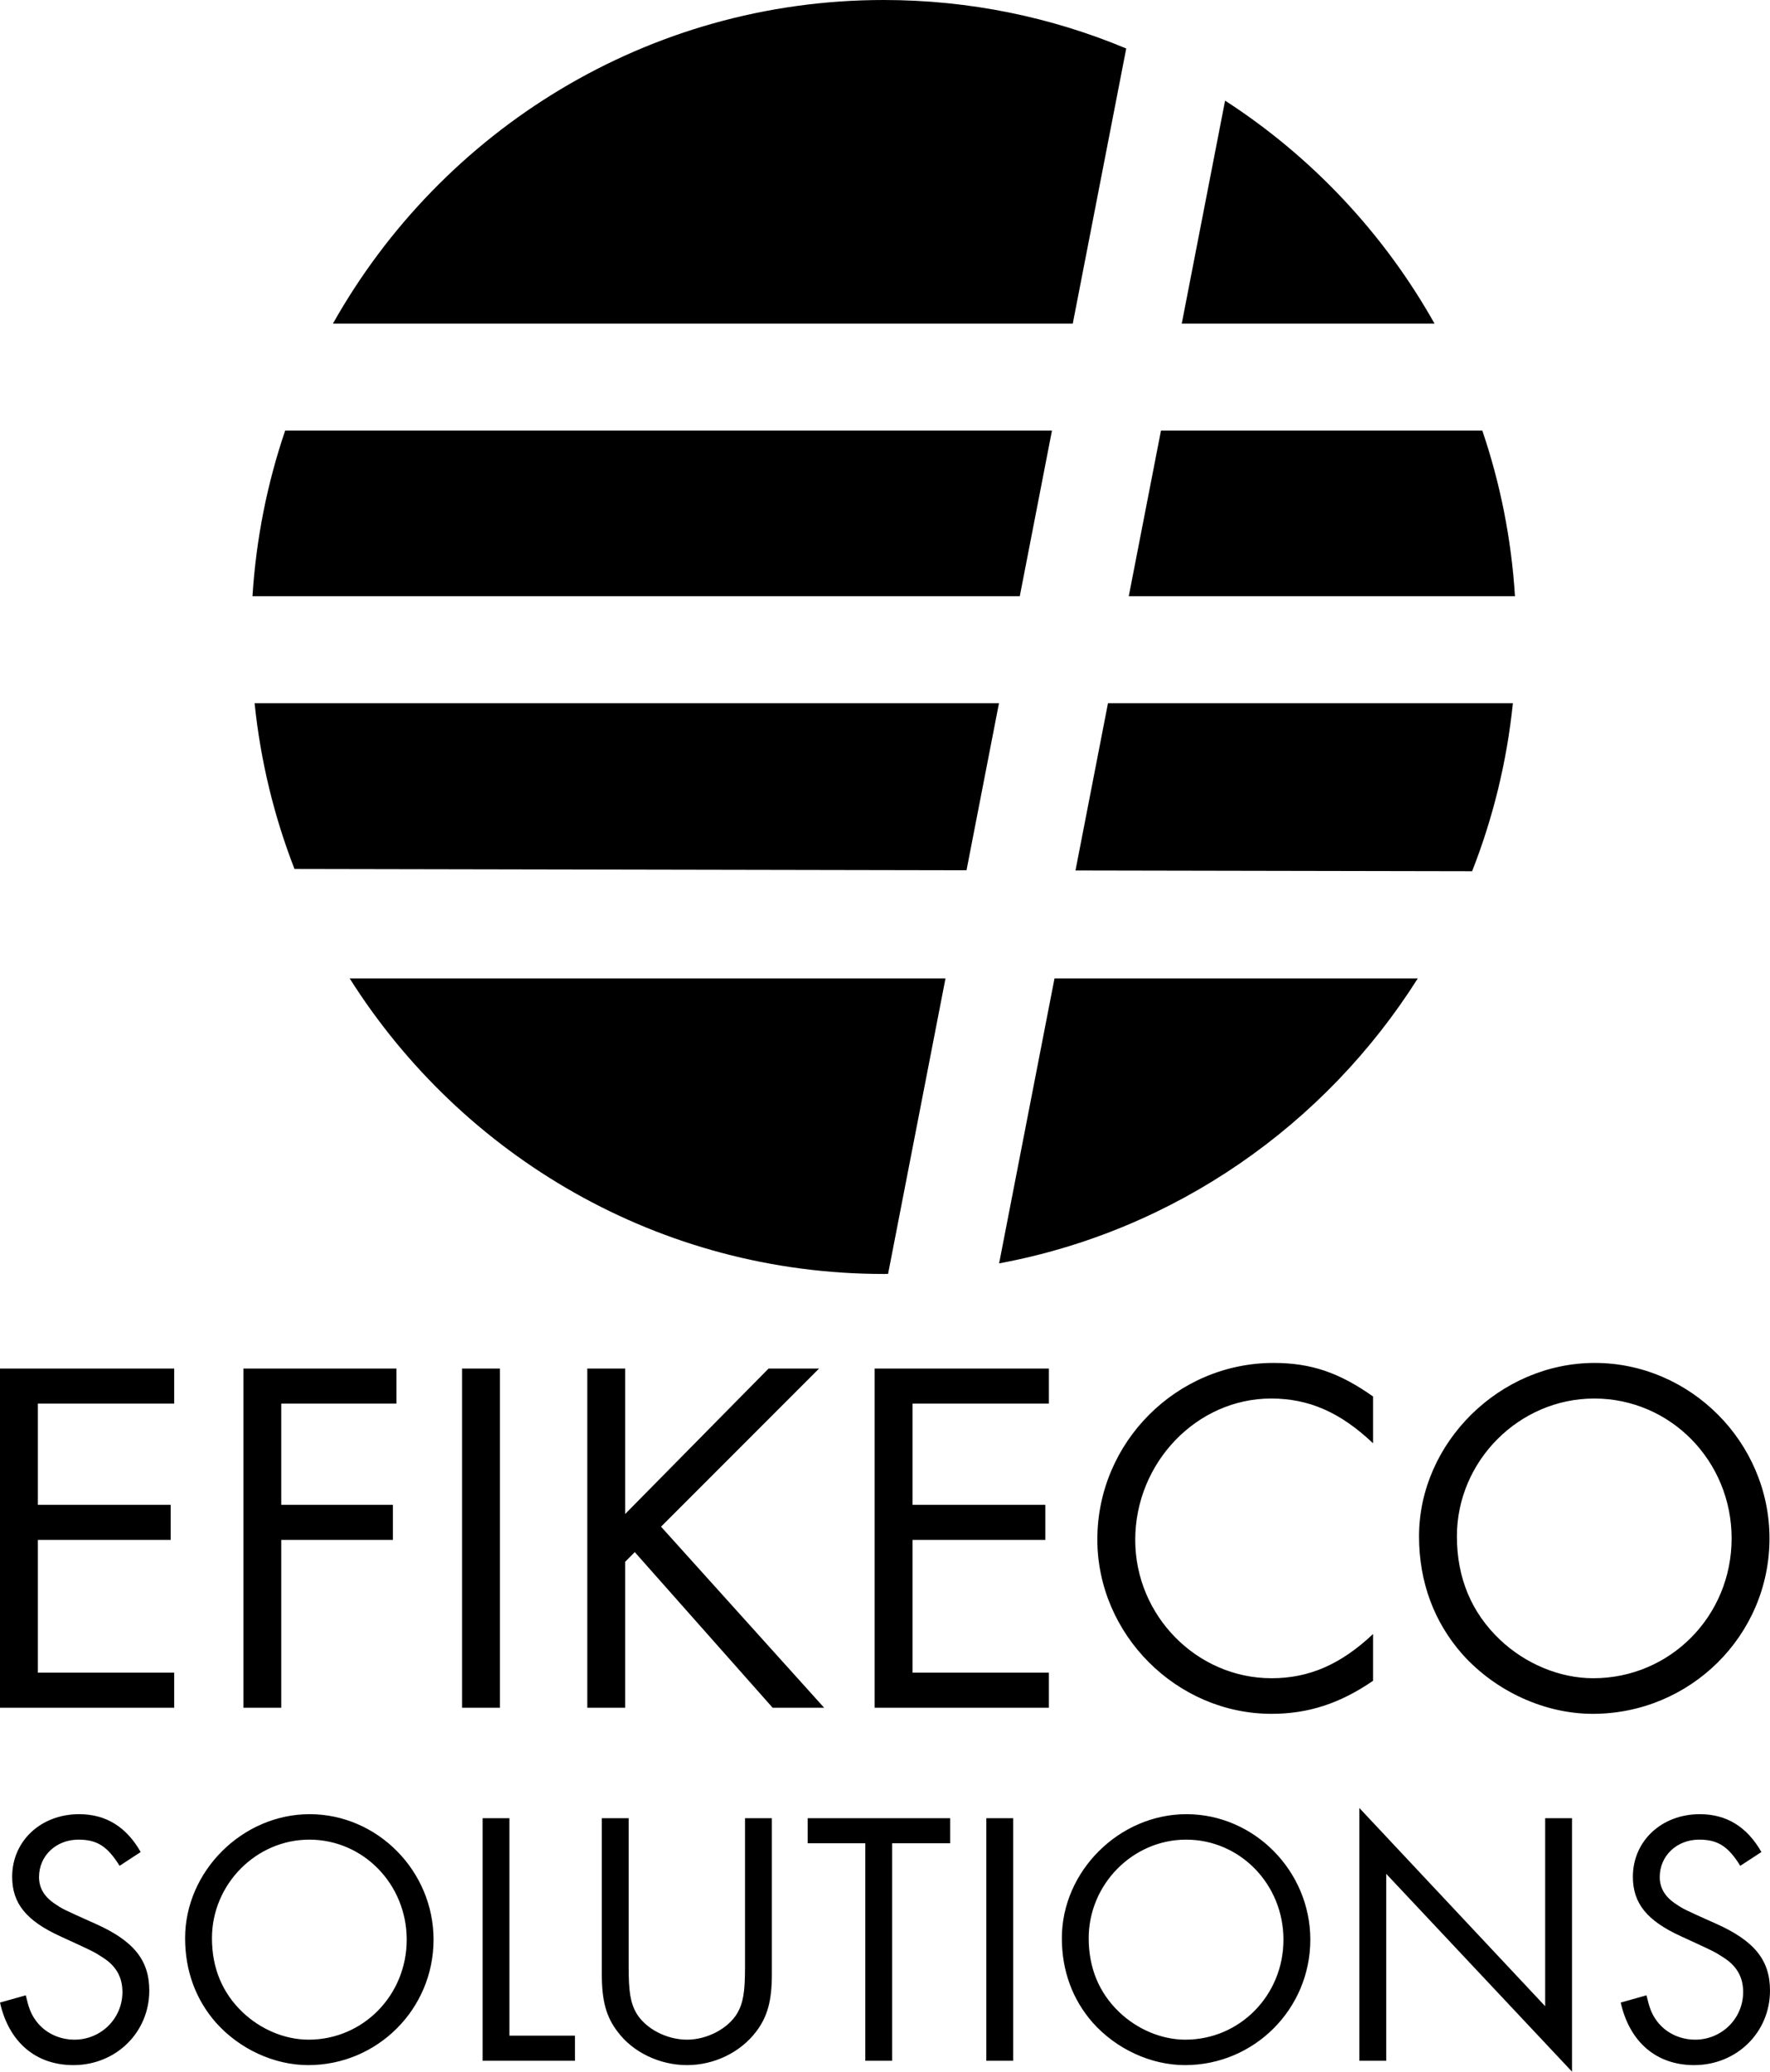 <?xml version="1.0" encoding="UTF-8"?>
<svg width="94px" height="110px" viewBox="0 0 94 110" version="1.1" xmlns="http://www.w3.org/2000/svg" xmlns:xlink="http://www.w3.org/1999/xlink">
    <!-- Generator: Sketch 48.2 (47327) - http://www.bohemiancoding.com/sketch -->
    <title>efikecoattempts4</title>
    <desc>Created with Sketch.</desc>
    <defs></defs>
    <g id="efikeco" stroke="none" stroke-width="1" fill="none" fill-rule="evenodd">
        <g id="efikecoattempts4" fill="#000000">
            <g id="Stacked-with-solutions">
                <g id="Stacked-Black">
                    <path d="M15.64,46.141 C14.561,43.367 13.837,40.414 13.521,37.339 L53.053,37.339 L51.329,46.209 L15.64,46.141 Z M18.57,51.95 L50.213,51.95 L47.163,67.643 C47.086,67.643 47.01,67.644 46.933,67.644 C35.005,67.644 24.53,61.385 18.57,51.95 Z M78.18,46.26 L57.116,46.22 L58.842,37.339 L80.345,37.339 C80.025,40.458 79.284,43.451 78.18,46.26 Z M75.296,51.95 C70.382,59.729 62.397,65.35 53.06,67.082 L56.002,51.95 L75.296,51.95 Z M13.409,31.657 C13.601,28.598 14.197,25.649 15.144,22.864 L55.867,22.864 L54.158,31.657 L13.409,31.657 Z M80.456,31.657 L59.946,31.657 L61.656,22.864 L78.722,22.864 C79.669,25.649 80.265,28.598 80.456,31.657 Z M17.682,17.181 C23.451,6.923 34.389,0 46.933,0 C51.495,0 55.845,0.916 59.811,2.575 L56.972,17.182 L17.682,17.182 Z M76.184,17.182 L62.76,17.182 L65.061,5.343 C69.657,8.315 73.486,12.383 76.184,17.182 Z" id="Combined-Shape"></path>
                    <path d="M9.252,74.528 L9.252,72.665 L0,72.665 L0,90.676 L9.252,90.676 L9.252,88.813 L2.011,88.813 L2.011,81.765 L9.065,81.765 L9.065,79.902 L2.011,79.902 L2.011,74.528 L9.252,74.528 Z M21.053,74.528 L21.053,72.665 L12.927,72.665 L12.927,90.676 L14.938,90.676 L14.938,81.765 L20.865,81.765 L20.865,79.902 L14.938,79.902 L14.938,74.528 L21.053,74.528 Z M26.551,72.665 L24.539,72.665 L24.539,90.676 L26.551,90.676 L26.551,72.665 Z M33.202,80.388 L33.202,72.665 L31.19,72.665 L31.19,90.676 L33.202,90.676 L33.202,82.926 L33.711,82.413 L41.033,90.676 L43.768,90.676 L35.106,81.063 L43.5,72.665 L40.818,72.665 L33.202,80.388 Z M55.703,74.528 L55.703,72.665 L46.45,72.665 L46.45,90.676 L55.703,90.676 L55.703,88.813 L48.462,88.813 L48.462,81.765 L55.515,81.765 L55.515,79.902 L48.462,79.902 L48.462,74.528 L55.703,74.528 Z M72.92,74.15 C71.124,72.881 69.622,72.368 67.637,72.368 C62.488,72.368 58.277,76.58 58.277,81.738 C58.277,86.788 62.488,91 67.53,91 C69.461,91 71.15,90.46 72.92,89.245 L72.92,86.761 C71.204,88.381 69.514,89.11 67.53,89.11 C63.561,89.11 60.289,85.788 60.289,81.765 C60.289,77.661 63.561,74.258 67.503,74.258 C69.514,74.258 71.177,74.987 72.92,76.634 L72.92,74.15 Z M84.694,72.368 C79.652,72.368 75.361,76.607 75.361,81.576 C75.361,84.006 76.165,86.139 77.667,87.841 C79.437,89.812 82.039,91 84.587,91 C89.763,91 93.973,86.842 93.973,81.684 C93.973,76.58 89.763,72.368 84.694,72.368 Z M84.667,74.258 C88.717,74.258 91.962,77.58 91.962,81.684 C91.962,85.815 88.69,89.11 84.613,89.11 C82.843,89.11 81.02,88.354 79.652,87.058 C78.15,85.626 77.372,83.79 77.372,81.576 C77.372,77.58 80.671,74.258 84.667,74.258 Z" id="EFIKECO"></path>
                </g>
                <path d="M7.472,98.337 C6.712,97.004 5.628,96.328 4.202,96.328 C2.167,96.328 0.646,97.757 0.646,99.65 C0.646,101.059 1.388,101.986 3.213,102.817 C4.981,103.628 4.981,103.628 5.457,103.937 C6.16,104.381 6.502,104.979 6.502,105.771 C6.502,107.181 5.362,108.301 3.955,108.301 C3.118,108.301 2.339,107.914 1.882,107.258 C1.635,106.91 1.521,106.601 1.369,105.945 L0,106.331 C0.475,108.436 1.901,109.652 3.898,109.652 C6.16,109.652 7.928,107.914 7.928,105.694 C7.928,104.072 7.092,103.048 5.057,102.141 C3.327,101.368 3.327,101.368 2.871,101.059 C2.339,100.692 2.072,100.229 2.072,99.669 C2.072,98.53 2.985,97.68 4.164,97.68 C5.153,97.68 5.704,98.028 6.35,99.07 L7.472,98.337 Z M16.446,96.328 C12.872,96.328 9.83,99.36 9.83,102.913 C9.83,104.651 10.4,106.177 11.465,107.393 C12.72,108.803 14.564,109.652 16.37,109.652 C20.04,109.652 23.025,106.679 23.025,102.99 C23.025,99.341 20.04,96.328 16.446,96.328 Z M16.427,97.68 C19.298,97.68 21.599,100.055 21.599,102.99 C21.599,105.945 19.279,108.301 16.389,108.301 C15.134,108.301 13.841,107.76 12.872,106.833 C11.807,105.81 11.256,104.497 11.256,102.913 C11.256,100.055 13.594,97.68 16.427,97.68 Z M27.055,96.541 L25.629,96.541 L25.629,109.421 L30.535,109.421 L30.535,108.088 L27.055,108.088 L27.055,96.541 Z M33.387,96.541 L31.961,96.541 L31.961,104.825 C31.961,106.234 32.189,107.084 32.797,107.876 C33.615,108.977 35.041,109.652 36.486,109.652 C37.931,109.652 39.319,108.977 40.155,107.876 C40.764,107.084 40.992,106.215 40.992,104.825 L40.992,96.541 L39.566,96.541 L39.566,104.439 C39.566,105.771 39.471,106.35 39.148,106.91 C38.653,107.721 37.551,108.301 36.486,108.301 C35.402,108.301 34.299,107.721 33.805,106.91 C33.482,106.35 33.387,105.771 33.387,104.439 L33.387,96.541 Z M47.38,97.873 L50.46,97.873 L50.46,96.541 L42.893,96.541 L42.893,97.873 L45.954,97.873 L45.954,109.421 L47.38,109.421 L47.38,97.873 Z M53.807,96.541 L52.381,96.541 L52.381,109.421 L53.807,109.421 L53.807,96.541 Z M63.009,96.328 C59.434,96.328 56.392,99.36 56.392,102.913 C56.392,104.651 56.963,106.177 58.028,107.393 C59.282,108.803 61.127,109.652 62.933,109.652 C66.602,109.652 69.587,106.679 69.587,102.99 C69.587,99.341 66.602,96.328 63.009,96.328 Z M62.99,97.68 C65.861,97.68 68.161,100.055 68.161,102.99 C68.161,105.945 65.842,108.301 62.952,108.301 C61.697,108.301 60.404,107.76 59.434,106.833 C58.37,105.81 57.818,104.497 57.818,102.913 C57.818,100.055 60.157,97.68 62.99,97.68 Z M72.192,109.421 L73.618,109.421 L73.618,99.495 L83.486,110 L83.486,96.541 L82.06,96.541 L82.06,106.524 L72.192,96 L72.192,109.421 Z M93.544,98.337 C92.783,97.004 91.699,96.328 90.273,96.328 C88.239,96.328 86.718,97.757 86.718,99.65 C86.718,101.059 87.46,101.986 89.285,102.817 C91.053,103.628 91.053,103.628 91.528,103.937 C92.232,104.381 92.574,104.979 92.574,105.771 C92.574,107.181 91.433,108.301 90.026,108.301 C89.19,108.301 88.41,107.914 87.954,107.258 C87.707,106.91 87.593,106.601 87.441,105.945 L86.072,106.331 C86.547,108.436 87.973,109.652 89.969,109.652 C92.232,109.652 94,107.914 94,105.694 C94,104.072 93.163,103.048 91.129,102.141 C89.399,101.368 89.399,101.368 88.943,101.059 C88.41,100.692 88.144,100.229 88.144,99.669 C88.144,98.53 89.057,97.68 90.235,97.68 C91.224,97.68 91.775,98.028 92.422,99.07 L93.544,98.337 Z" id="SOLUTIONS"></path>
            </g>
        </g>
    </g>
</svg>